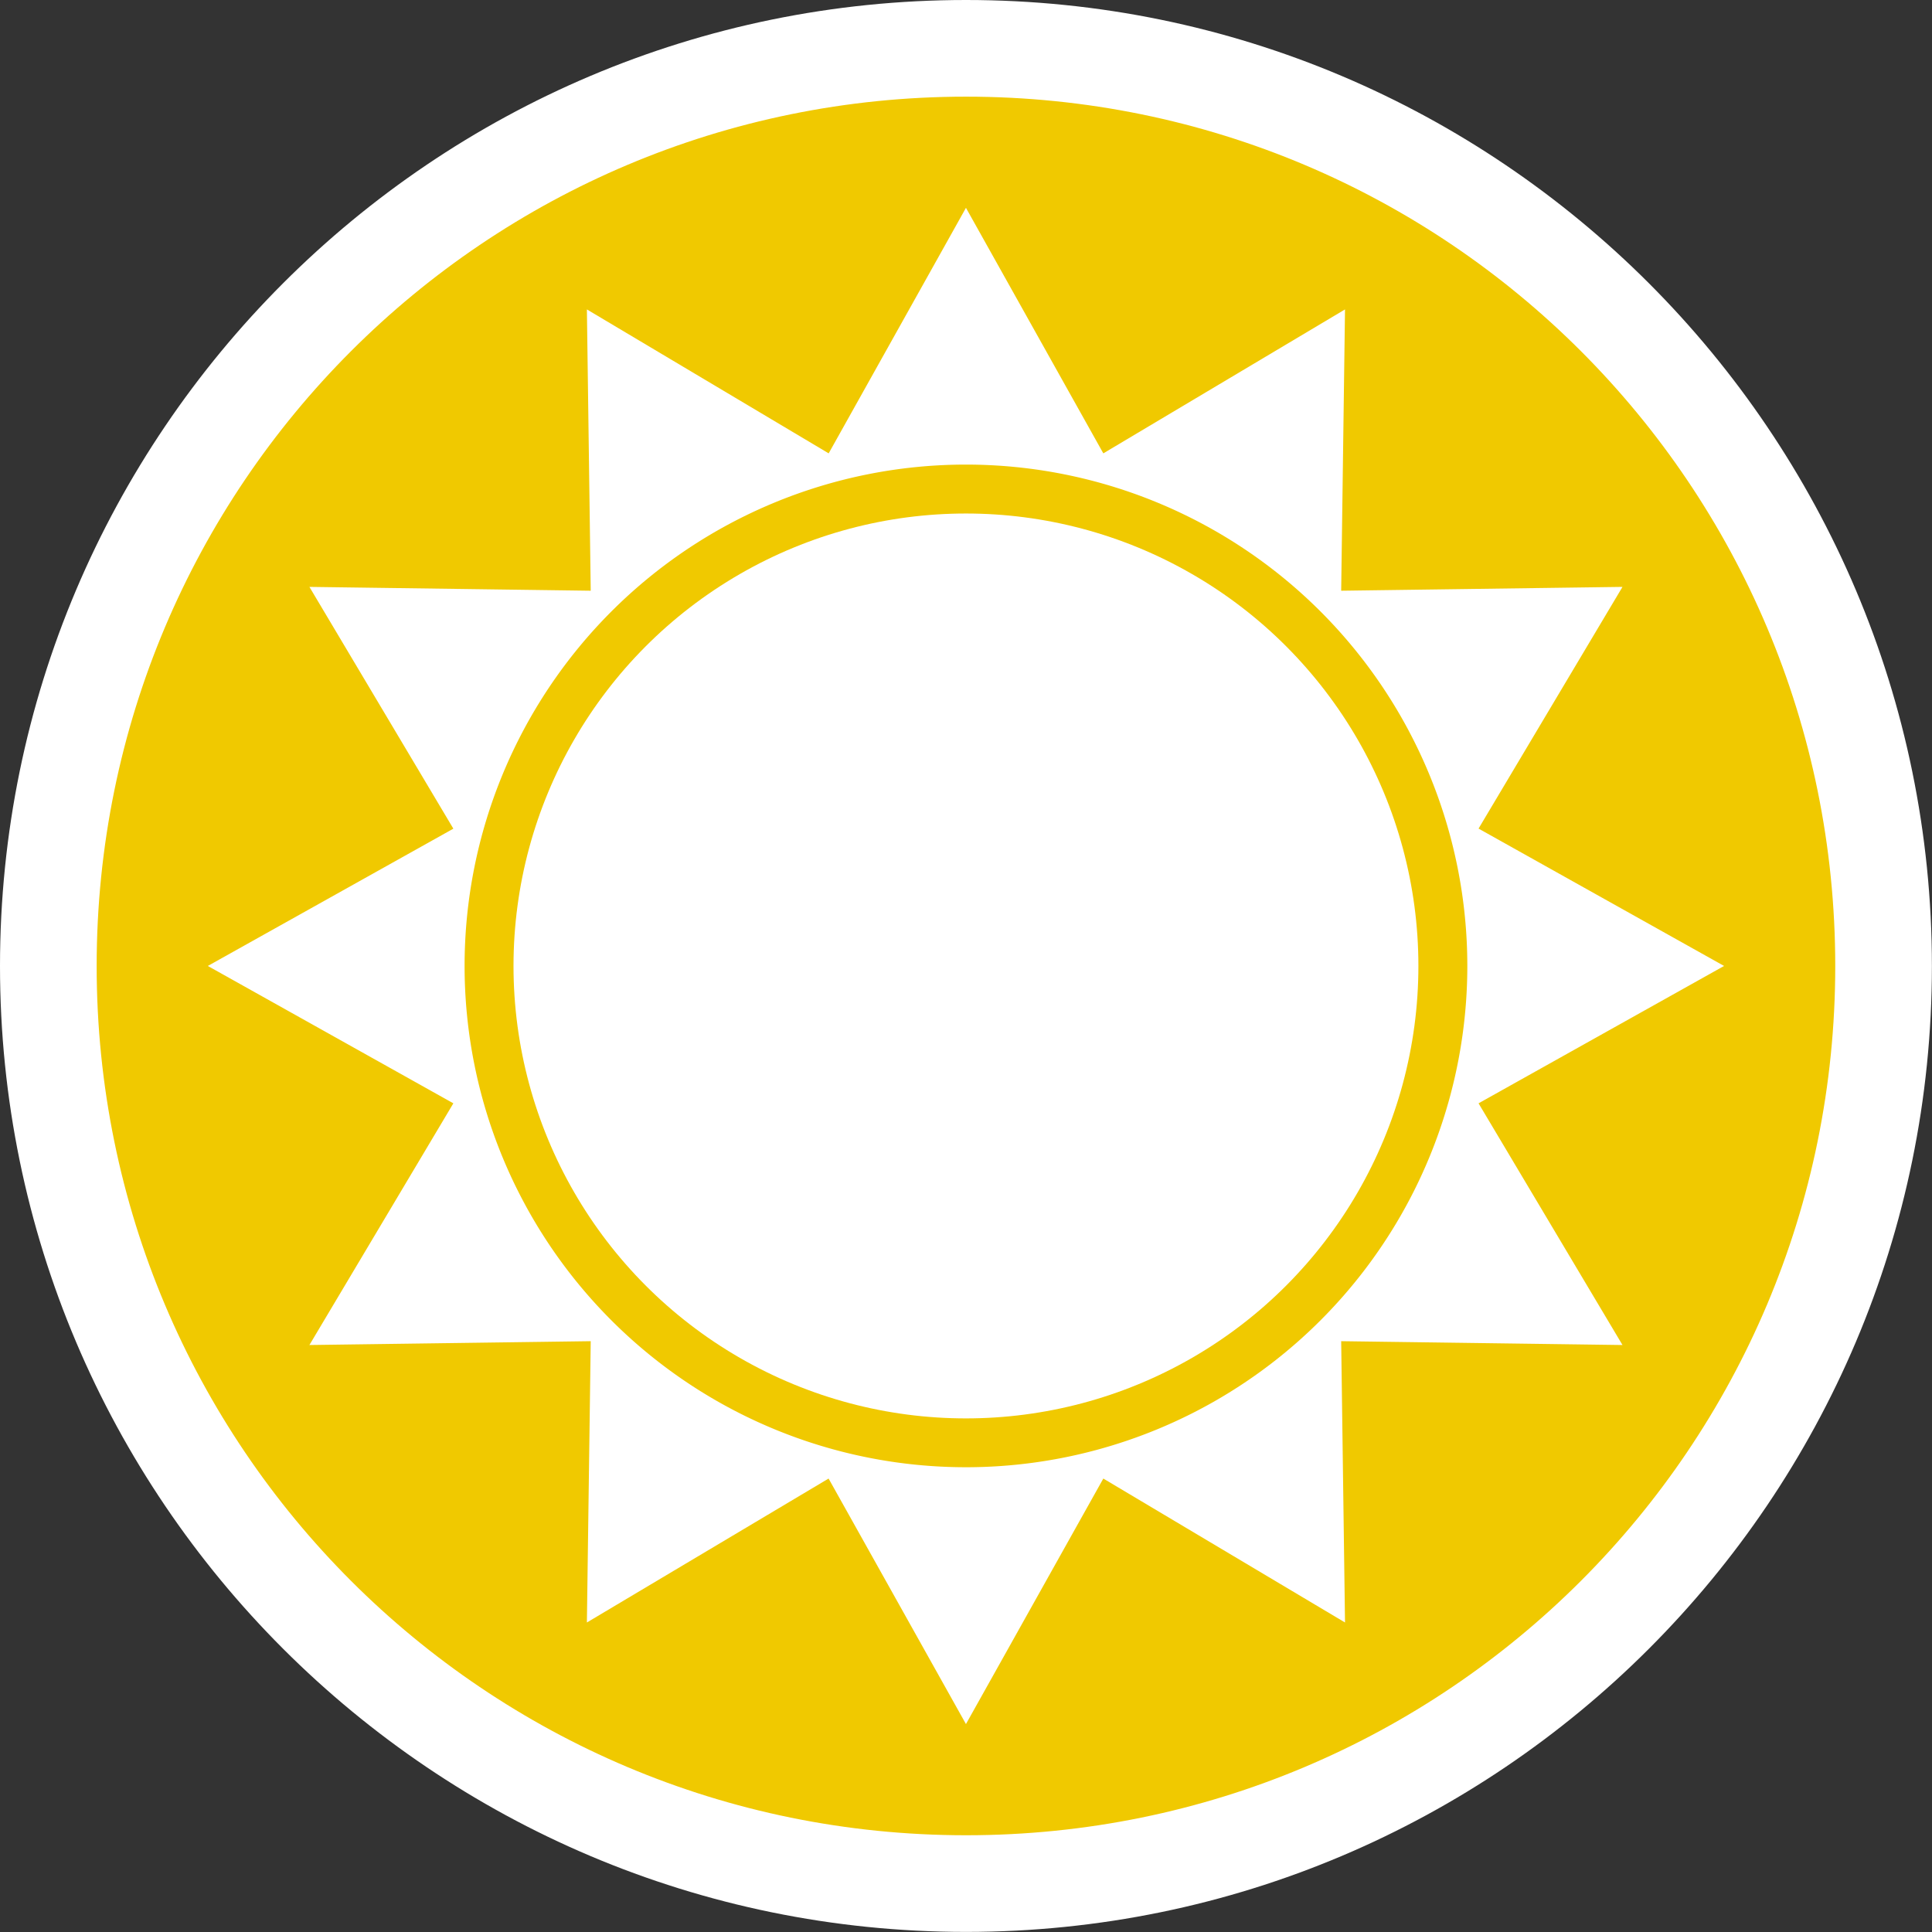 <?xml version="1.0" encoding="UTF-8" standalone="no"?>
<svg
    width="80"
    height="80"
    viewBox="0 0 21.167 21.167"
    version="1.0"
    xmlns="http://www.w3.org/2000/svg"
    xmlns:svg="http://www.w3.org/2000/svg">
    <rect x="0" y="0" width="21.167" height="21.167" fill="#333333" stroke="none"/>
    <path
        style="fill:#f0c900"
        d="M 20.638,10.583 A 10.054,10.054 0 0 1 10.583,20.638 10.054,10.054 0 0 1 0.529,10.583 10.054,10.054 0 0 1 10.583,0.529 10.054,10.054 0 0 1 20.638,10.583 Z"
        id="path4" />
    <path
        style="fill:#ffffff"
        d="M 10.584,0 C 4.745,2.3229138e-8 2.3229137e-8,4.745 0,10.584 c 0,5.839 4.745,10.582 10.584,10.582 5.839,0 10.582,-4.743 10.582,-10.582 C 21.166,4.745 16.423,0 10.584,0 Z m 0,1.059 c 5.267,0 9.523,4.259 9.523,9.525 0,5.267 -4.257,9.523 -9.523,9.523 -5.267,0 -9.525,-4.257 -9.525,-9.523 10e-8,-5.267 4.259,-9.525 9.525,-9.525 z"
        id="path3" />
    <path
        d="M 10.583,2.277 9.079,4.967 6.43,3.39 6.472,6.472 3.39,6.43 4.967,9.079 2.277,10.583 l 2.69,1.505 -1.577,2.648 3.082,-0.042 -0.042,3.082 2.648,-1.577 1.505,2.69 1.505,-2.69 2.648,1.577 -0.042,-3.082 3.082,0.042 -1.577,-2.648 2.69,-1.505 -2.69,-1.505 1.577,-2.648 -3.082,0.042 0.042,-3.082 -2.648,1.577 z m 0,2.813 a 5.493,5.493 0 0 1 5.493,5.492 5.493,5.493 0 0 1 -5.493,5.493 5.493,5.493 0 0 1 -5.493,-5.493 5.493,5.493 0 0 1 5.493,-5.492 z"
        style="fill:#ffffff"
        id="path2" />
    <circle
        style="fill:#ffffff"
        cx="10.583"
        cy="10.583"
        r="4.957"
        id="path1" />
</svg>
